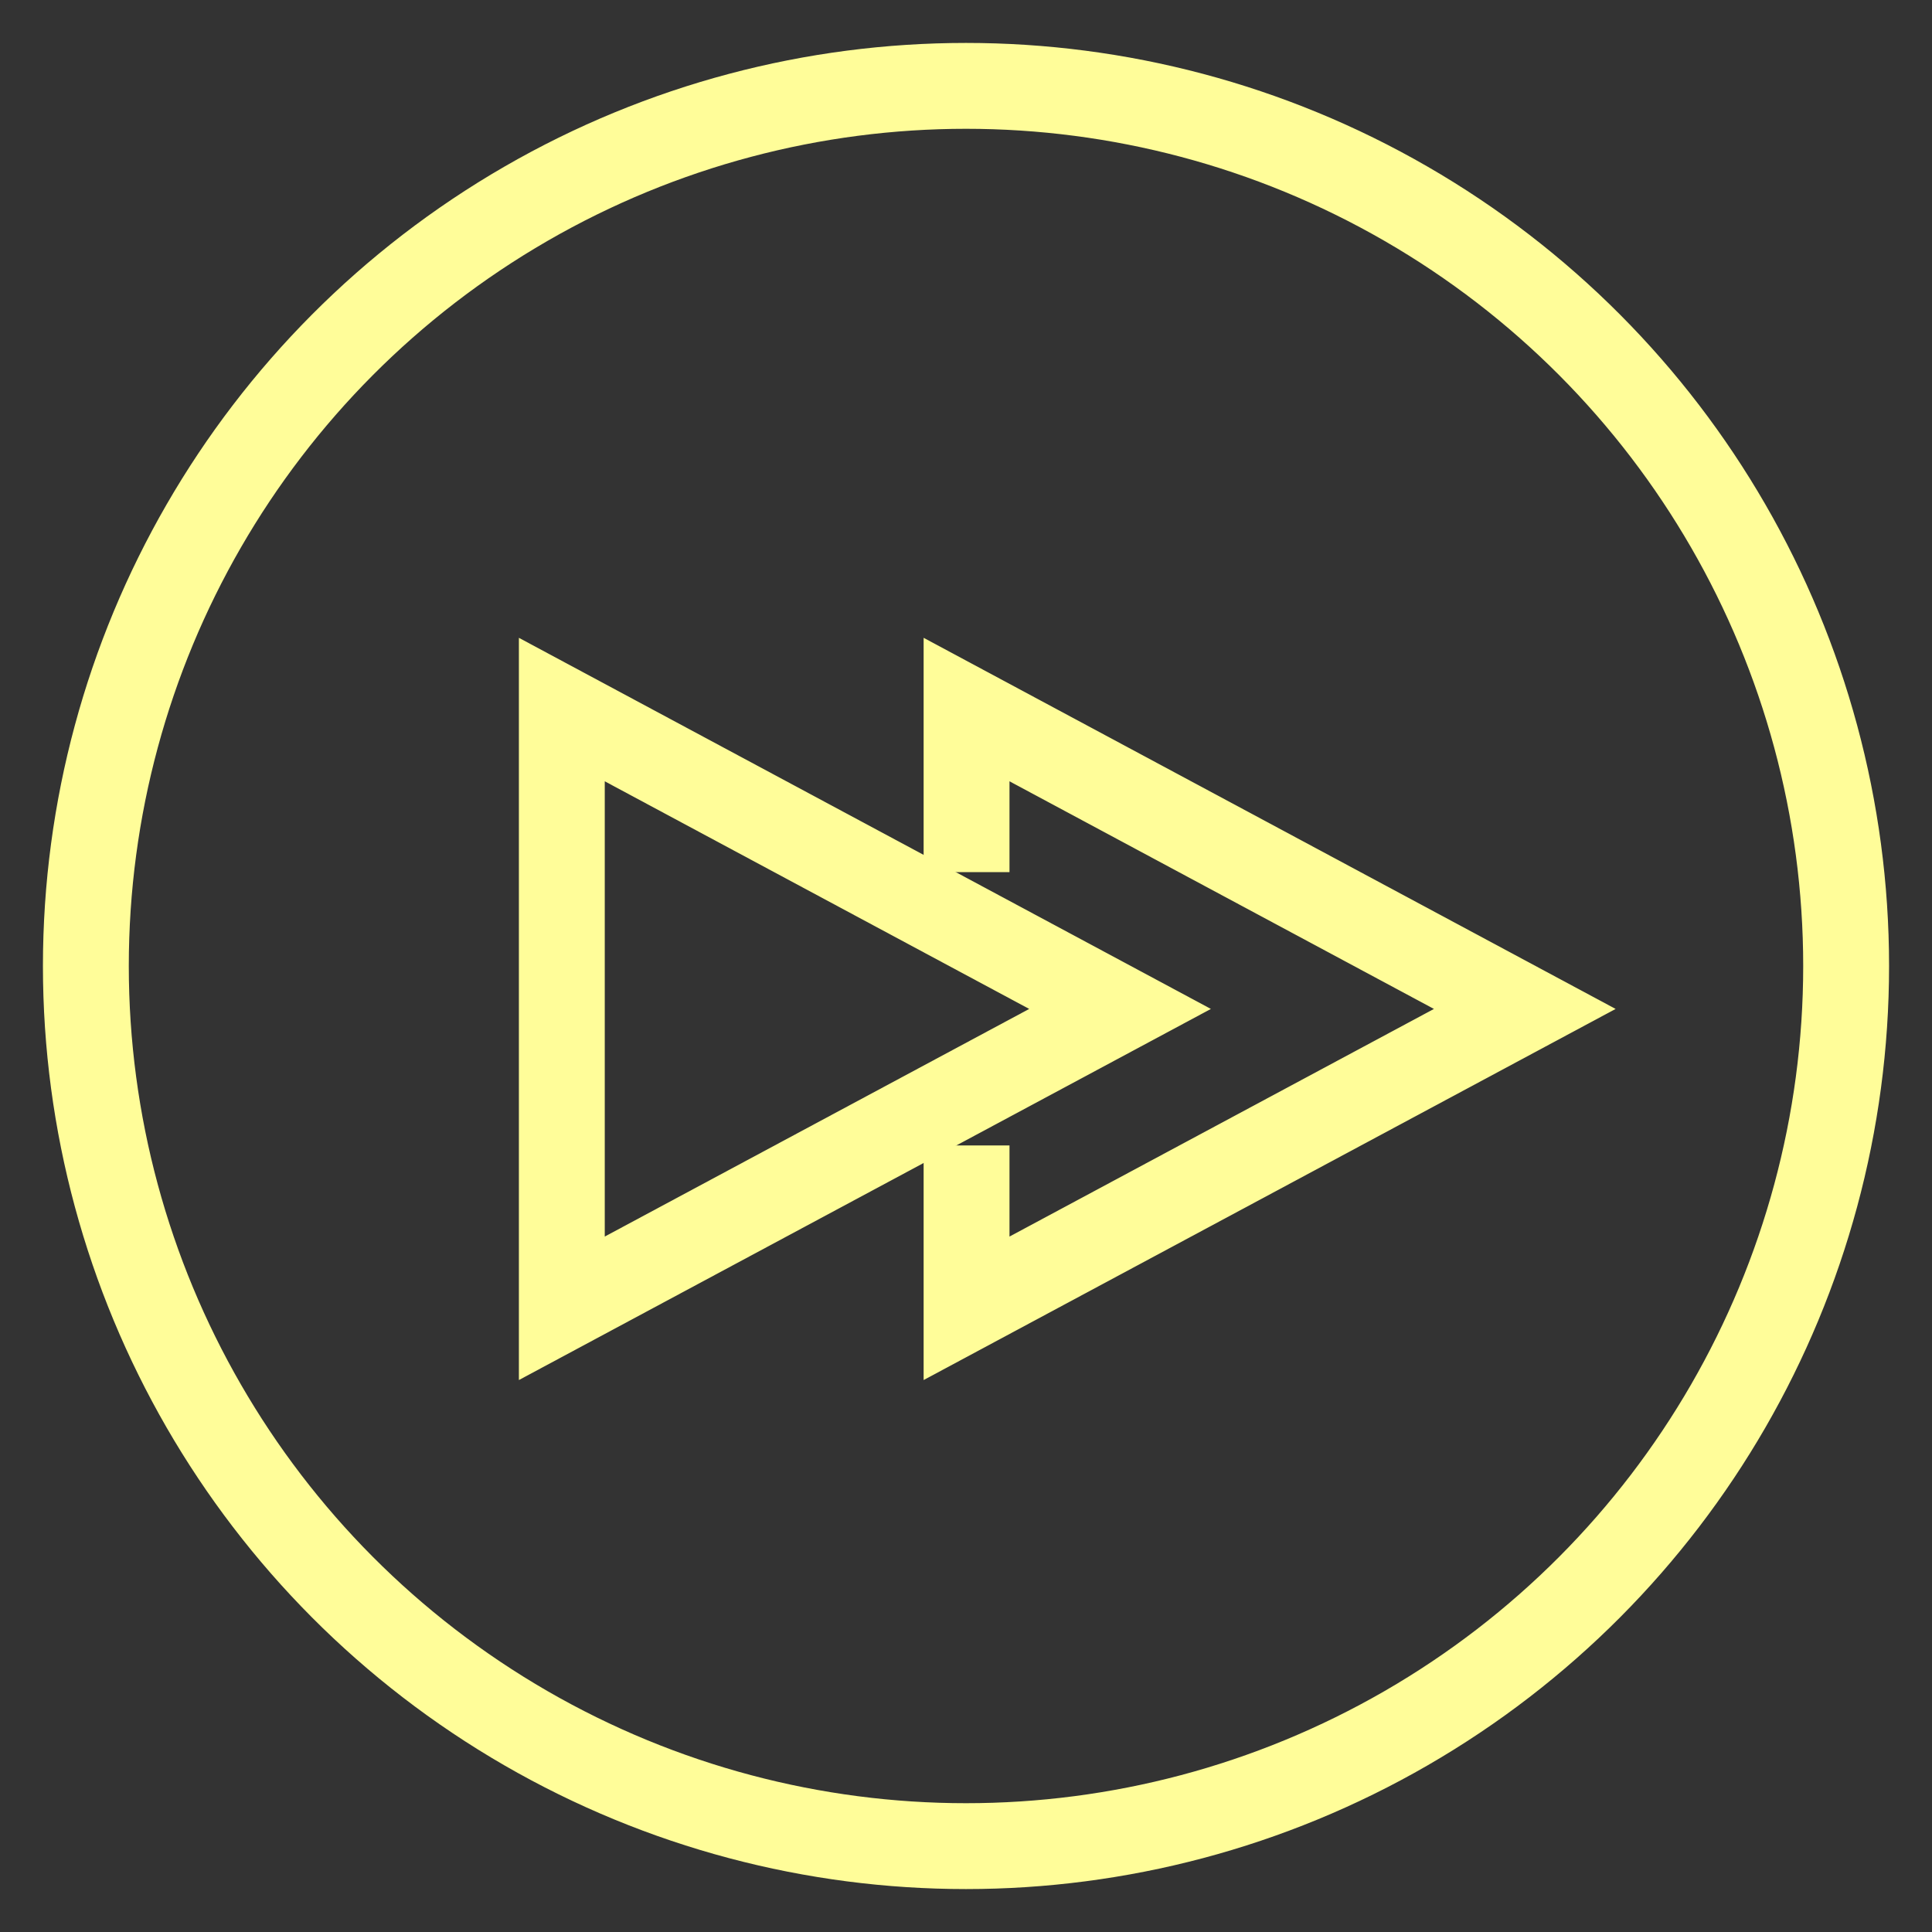 <svg xmlns="http://www.w3.org/2000/svg" xmlns:xlink="http://www.w3.org/1999/xlink" preserveAspectRatio="xMidYMid" width="45" height="45" viewBox="0 0 45 45">
  <rect x="0" y="0" width="45" height="45" fill="#333333" stroke="none"/>
  <defs>
    <style>
      .cls-1, .cls-2 {
        stroke: #fffd99;
        stroke-width: 2px;
        fill: none;
      }

      .cls-2 {
        fill-rule: evenodd;
      }
    </style>
  </defs>
  <g>
    <circle cx="22.5" cy="22.5" r="20.5" class="cls-1"/>
    <path d="M13.086,16.527 L13.086,30.473 L26.088,23.500 L13.086,16.527 Z" class="cls-2"/>
    <path d="M22.513,20.314 C22.513,18.163 22.513,16.527 22.513,16.527 L35.515,23.500 L22.513,30.473 L22.513,26.680 " class="cls-2"/>
  </g>
</svg>